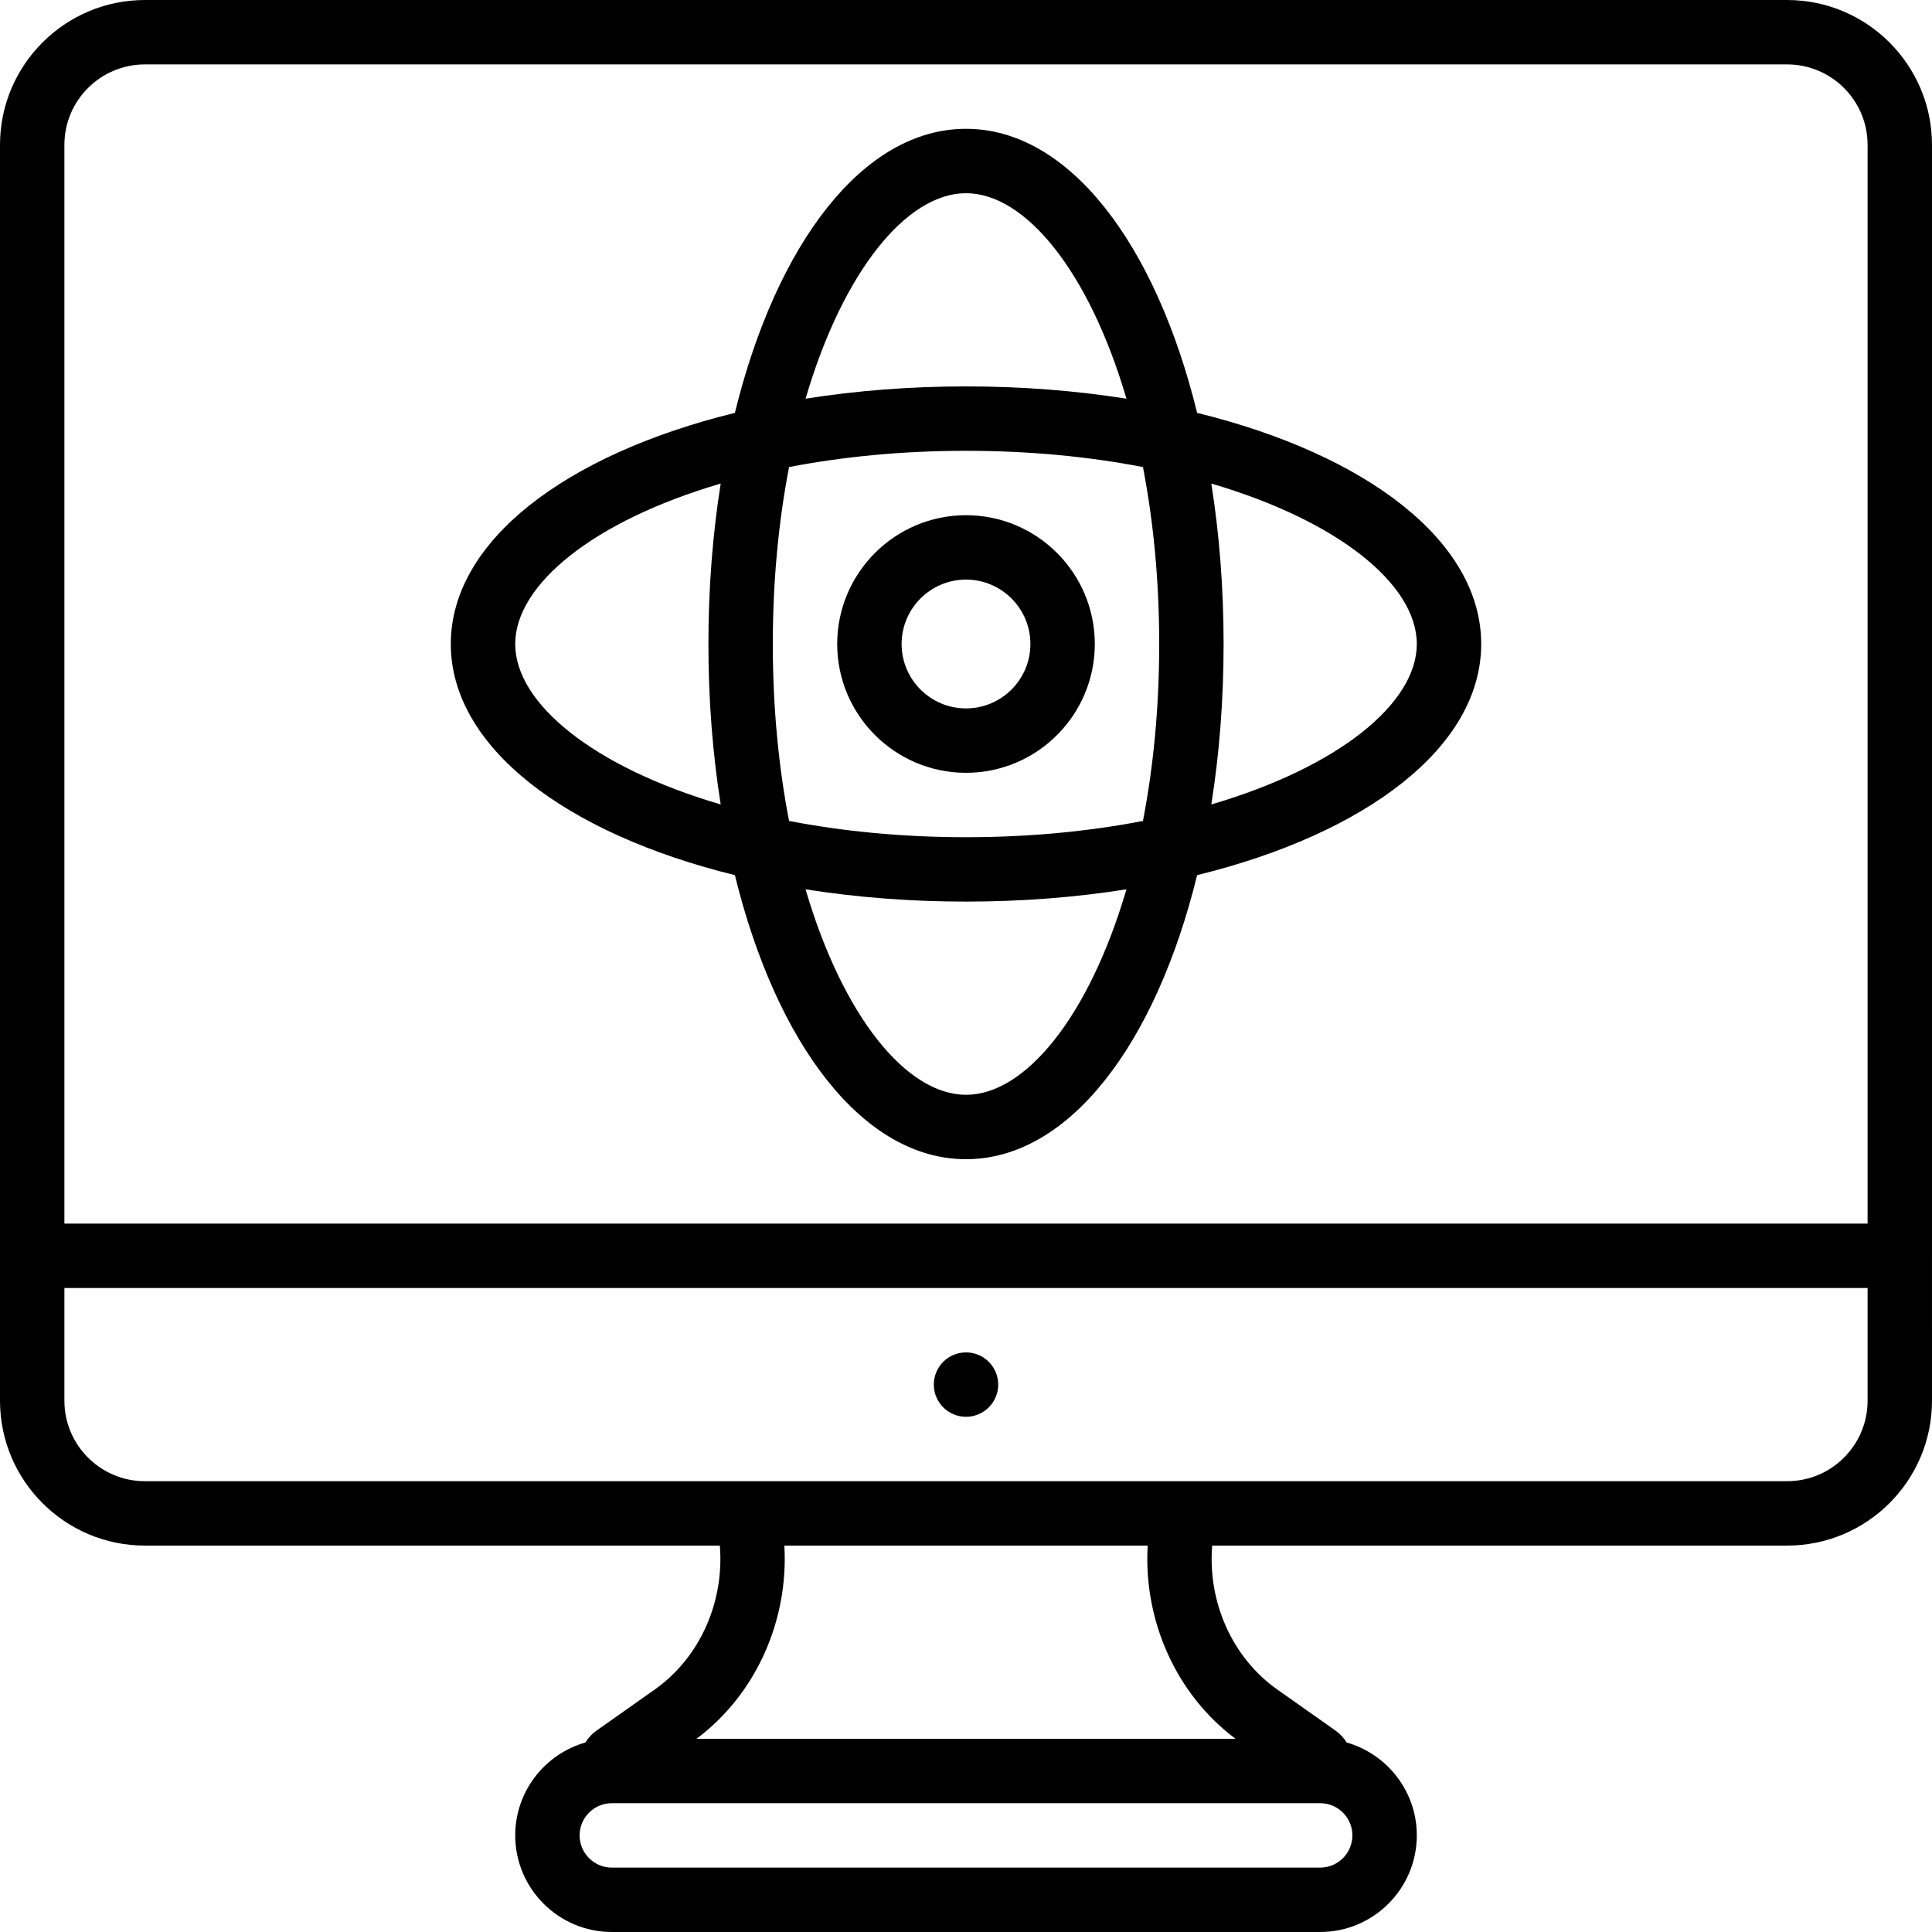 <?xml version="1.0" encoding="iso-8859-1"?>
<!-- Generator: Adobe Illustrator 19.0.0, SVG Export Plug-In . SVG Version: 6.00 Build 0)  -->
<svg version="1.1" id="Layer_1" xmlns="http://www.w3.org/2000/svg" xmlns:xlink="http://www.w3.org/1999/xlink" x="0px" y="0px"
	 viewBox="0 0 503.611 503.611" style="enable-background:new 0 0 503.611 503.611;" xml:space="preserve">
<g>
	<g>
		<g>
			<circle cx="251.807" cy="360.92" r="8.393"/>
			<path d="M503.611,327.346c0-0.028-0.004-0.055-0.004-0.083V37.764c0-20.824-16.938-37.762-37.754-37.762H37.762
				C16.946,0.002,0,16.94,0,37.764v327.361c0,20.824,16.946,37.762,37.762,37.762h149.879c1.191,14.706-5.198,29.22-16.99,37.535
				l-15.1,10.651c-1.226,0.851-2.216,1.926-2.954,3.138c-10.547,3.003-18.297,12.72-18.297,24.216
				c0,13.883,11.298,25.18,25.18,25.18h184.656c13.883,0,25.18-11.298,25.18-25.18c0-11.495-7.749-21.211-18.294-24.215
				c-0.726-1.195-1.699-2.258-2.9-3.106l-15.133-10.668c-11.821-8.331-18.215-22.877-17.01-37.552h149.875
				c20.816,0,37.754-16.938,37.754-37.762V327.43C503.607,327.402,503.611,327.374,503.611,327.346z M37.762,16.789h428.091
				c11.566,0,20.967,9.409,20.967,20.975v281.189H16.787V37.764C16.787,26.198,26.196,16.789,37.762,16.789z M344.135,486.822
				H159.48c-4.625,0-8.393-3.769-8.393-8.393c0-4.625,3.769-8.393,8.393-8.393h1.896h180.862h1.898c4.625,0,8.393,3.769,8.393,8.393
				C352.529,483.053,348.76,486.822,344.135,486.822z M322.06,453.248H181.553c15.503-11.591,24.03-30.804,22.906-50.361h94.703
				C298.038,422.444,306.565,441.657,322.06,453.248z M465.853,386.1H319.584H184.172H37.762c-11.566,0-20.975-9.409-20.975-20.975
				V335.74H486.82v29.385C486.82,376.691,477.419,386.1,465.853,386.1z"/>
			<path d="M285.381,167.871c0-18.516-15.058-33.574-33.574-33.574s-33.574,15.058-33.574,33.574
				c0,18.516,15.058,33.574,33.574,33.574S285.381,186.387,285.381,167.871z M235.021,167.871c0-9.258,7.529-16.787,16.787-16.787
				s16.787,7.529,16.787,16.787c0,9.258-7.529,16.787-16.787,16.787S235.021,177.129,235.021,167.871z"/>
			<path d="M191.559,228.119c10.862,44.258,33.493,74.047,60.248,74.047c26.755,0,49.386-29.789,60.248-74.047
				c44.258-10.862,74.047-33.493,74.047-60.248s-29.789-49.386-74.047-60.248c-10.862-44.258-33.493-74.047-60.248-74.047
				c-26.755,0-49.386,29.789-60.248,74.047c-44.258,10.862-74.047,33.493-74.047,60.248S147.301,217.257,191.559,228.119z
				 M251.807,285.379c-15.464,0-32.072-20.346-41.823-53.564c13.113,2.08,27.156,3.203,41.823,3.203s28.709-1.123,41.823-3.203
				C283.879,265.033,267.272,285.379,251.807,285.379z M201.447,167.871c0-16.729,1.552-32.228,4.238-46.123
				c13.895-2.685,29.394-4.238,46.123-4.238s32.228,1.552,46.123,4.238c2.685,13.895,4.238,29.394,4.238,46.123
				c0,16.729-1.552,32.228-4.238,46.123c-13.895,2.685-29.394,4.238-46.123,4.238s-32.228-1.552-46.123-4.238
				C202.999,200.099,201.447,184.6,201.447,167.871z M369.316,167.871c0,15.464-20.346,32.072-53.564,41.823
				c2.08-13.113,3.203-27.156,3.203-41.823s-1.123-28.709-3.203-41.823C348.969,135.799,369.316,152.407,369.316,167.871z
				 M251.807,50.363c15.464,0,32.072,20.346,41.823,53.564c-13.113-2.08-27.156-3.203-41.823-3.203s-28.709,1.123-41.823,3.203
				C219.736,70.709,236.343,50.363,251.807,50.363z M187.863,126.048c-2.08,13.113-3.203,27.156-3.203,41.823
				s1.123,28.709,3.203,41.823c-33.218-9.751-53.564-26.358-53.564-41.823S154.645,135.799,187.863,126.048z"/>
		</g>
	</g>
</g>
<g>
</g>
<g>
</g>
<g>
</g>
<g>
</g>
<g>
</g>
<g>
</g>
<g>
</g>
<g>
</g>
<g>
</g>
<g>
</g>
<g>
</g>
<g>
</g>
<g>
</g>
<g>
</g>
<g>
</g>
</svg>
